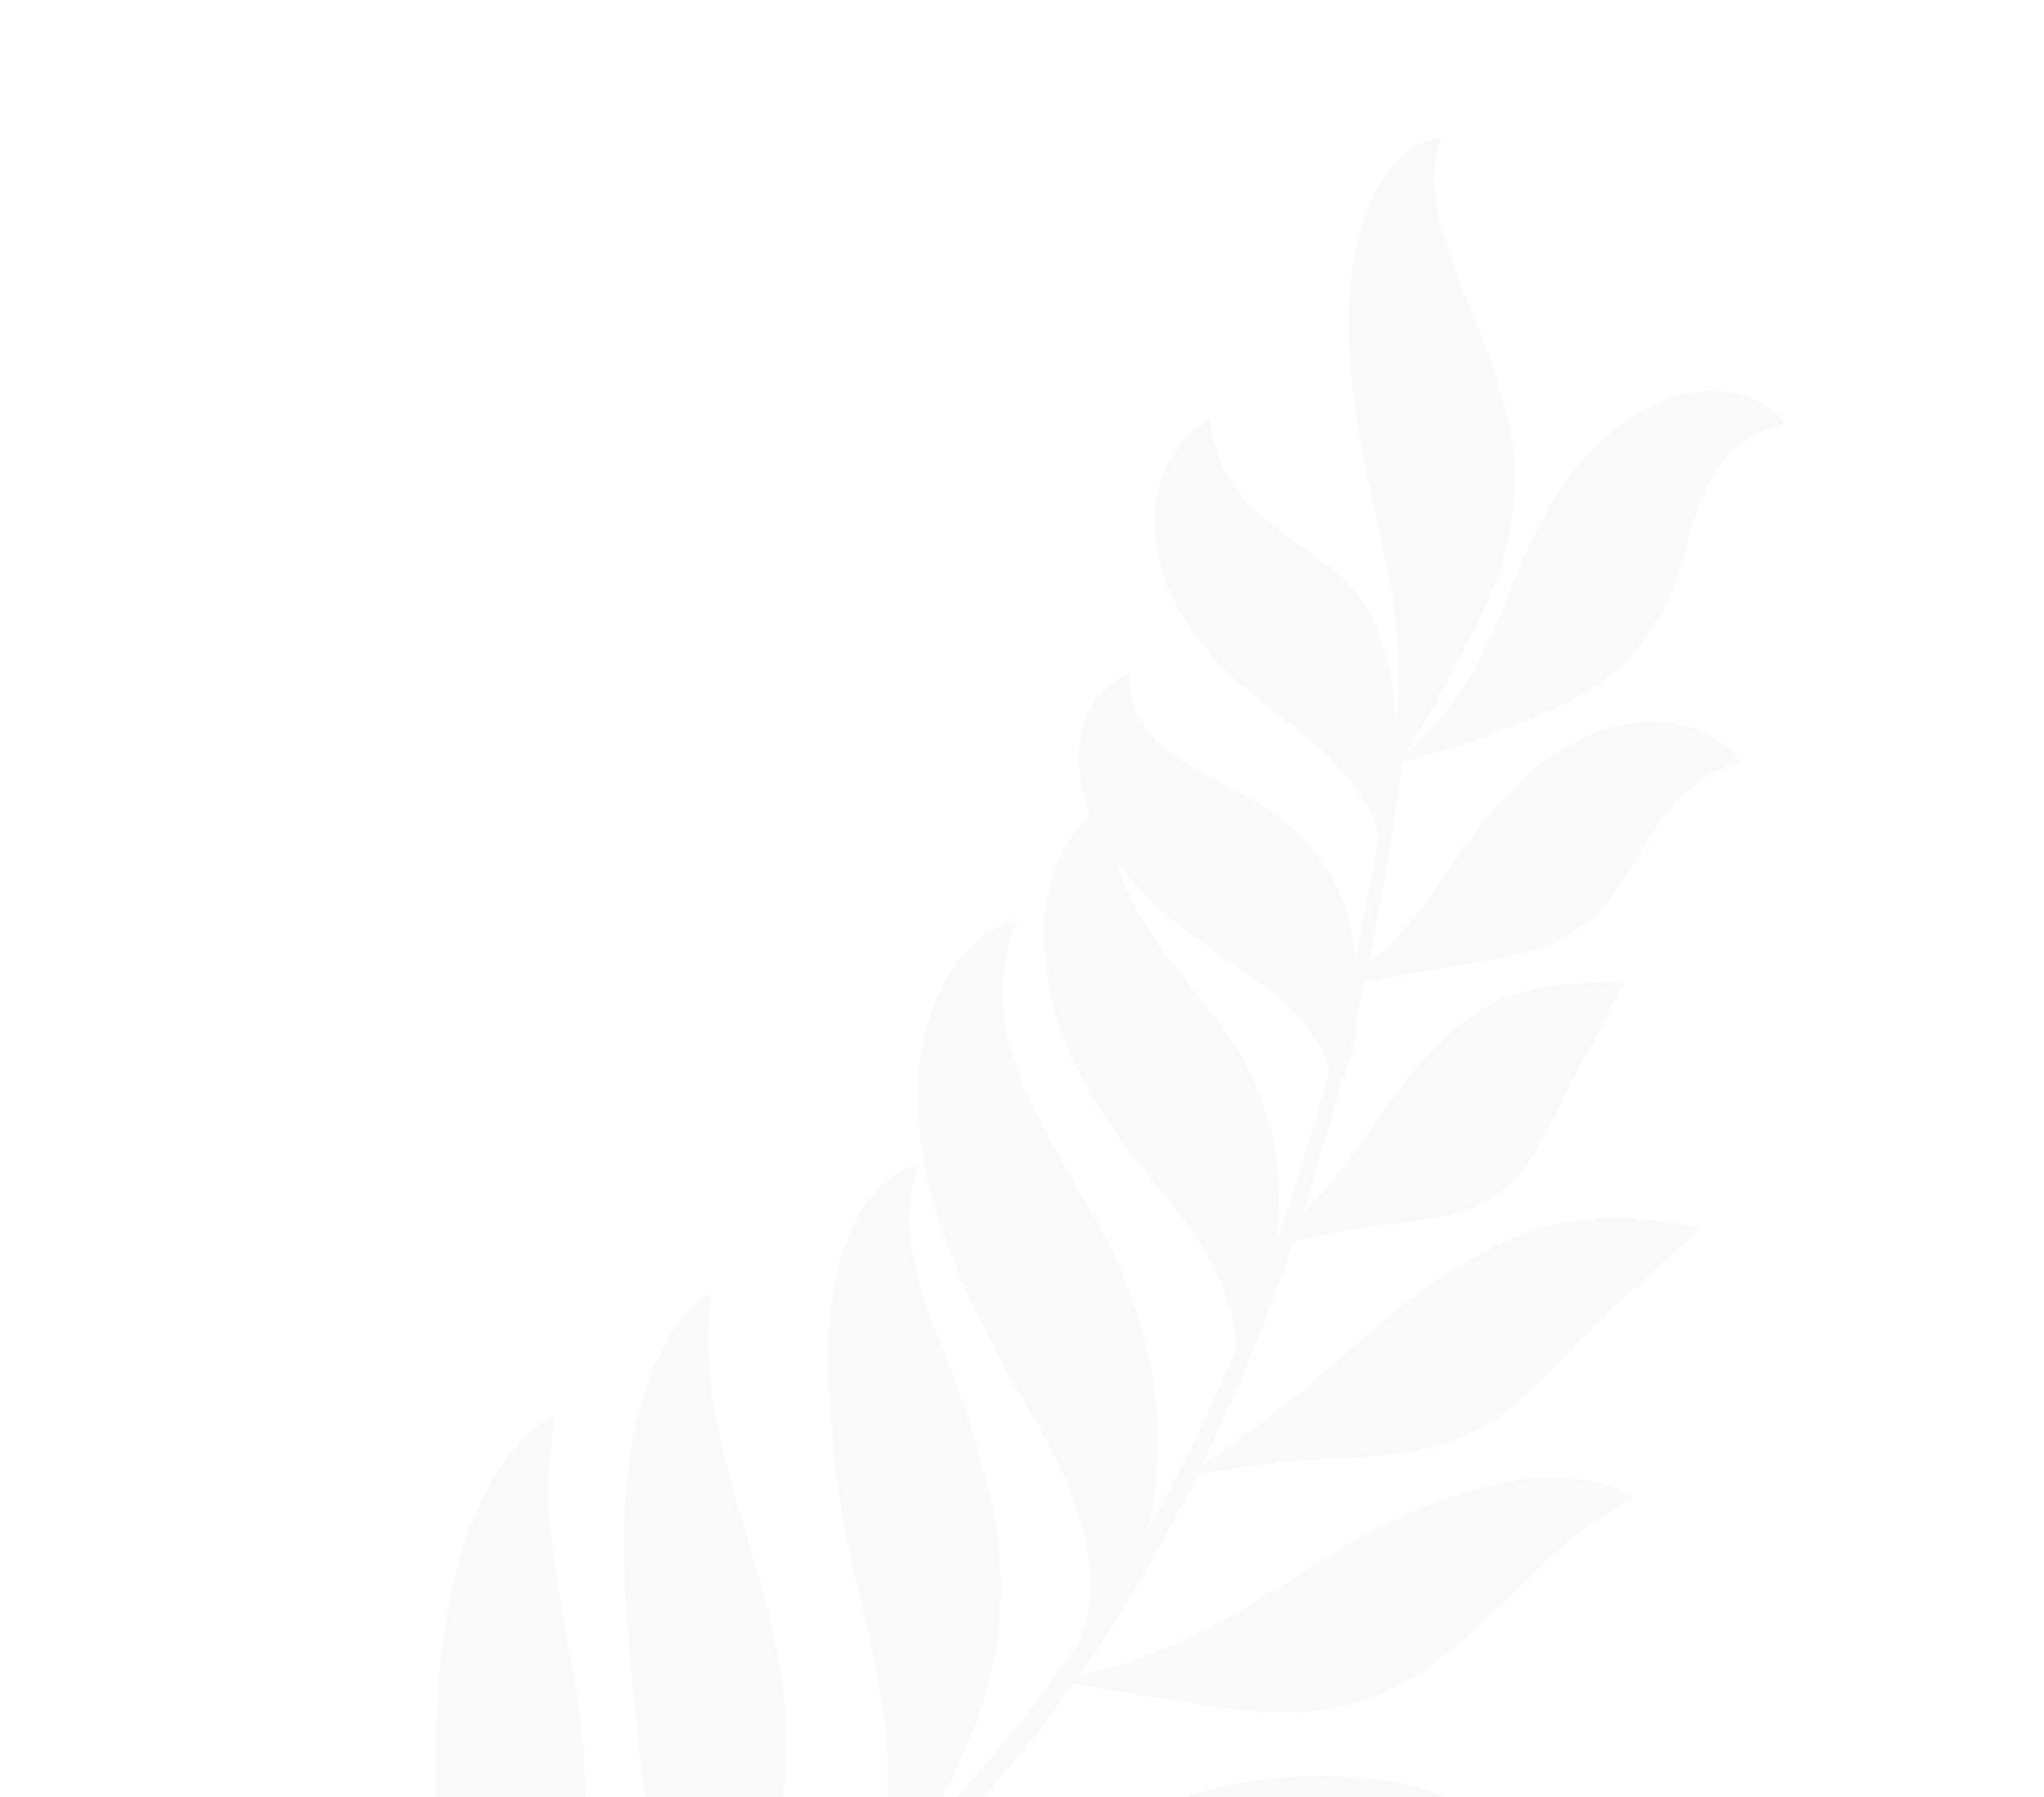<svg xmlns="http://www.w3.org/2000/svg" xmlns:xlink="http://www.w3.org/1999/xlink" width="290" height="255" viewBox="0 0 290 255">
  <defs>
    <clipPath id="clipPath">
      <rect id="Rectangle_17" data-name="Rectangle 17" width="290" height="255" rx="20" transform="translate(325 617.595)" fill="#fff"/>
    </clipPath>
    <clipPath id="clipPath-2">
      <rect id="Rectangle_859" data-name="Rectangle 859" width="207.547" height="361.628" fill="none"/>
    </clipPath>
  </defs>
  <g id="Mask_Group_1" data-name="Mask Group 1" transform="translate(-325 -617.595)" clipPath="url(#clipPath)">
    <g id="Group_288" data-name="Group 288" transform="translate(370.648 637.325)" opacity="0.48">
      <g id="Group_287" data-name="Group 287" clipPath="url(#clipPath-2)">
        <g id="Group_286" data-name="Group 286">
          <g id="Group_285" data-name="Group 285" clipPath="url(#clipPath-2)">
            <g id="Group_284" data-name="Group 284" opacity="0.3">
              <g id="Group_283" data-name="Group 283">
                <g id="Group_282" data-name="Group 282" clipPath="url(#clipPath-2)">
                  <path id="Path_692" data-name="Path 692" d="M158.848.02c-1.393,2.951-1.237,6.645-.656,9.792a49.694,49.694,0,0,0,2.718,9.221c2.306,6.015,5.175,12.041,7.2,20.15,4.135,16.295-4.362,29.887-7.353,35.64-1.372,2.617-3.61,6.77-5.661,10.211l-1.328,2.219c6.437-5.488,9.842-11.453,12.51-17.484,2.973-6.624,4.941-13.522,10.4-21.347a31.663,31.663,0,0,1,12.708-10.846,18.031,18.031,0,0,1,11.008-1.49,12.124,12.124,0,0,1,5.634,2.686,7.873,7.873,0,0,1,1.511,1.622c-6.1,1.287-9.5,5.4-11.387,9.713-1.961,4.421-2.806,9.248-5.175,15.144a27.89,27.89,0,0,1-11.458,13.1,64.177,64.177,0,0,1-12,5.462c-2.381.931-6.268,2.291-9.577,3.273l-4.617,1.3q-1.957,14.449-4.9,28.749A59.394,59.394,0,0,0,159.419,104.5c3.752-5.4,7.347-11.153,14.027-16.182,9.13-6.622,17.2-6.3,21.62-4.549a13.233,13.233,0,0,1,6.3,4.631c-5.237,1.285-8.552,4.453-11.142,7.982-2.619,3.577-4.564,7.534-7.629,11.658-3.038,4.12-7.386,6.122-11.862,7.371a108.383,108.383,0,0,1-11.416,2.1l-11.412,2.058q-.527,2.459-1.084,4.912a29.207,29.207,0,0,1-1.271,7.09,23.092,23.092,0,0,1-1.069,2.493c-.494,1.912-.98,3.825-1.51,5.729-1.2,4.246-2.513,8.469-3.879,12.676a81.613,81.613,0,0,0,9.034-10.83c1.832-2.568,3.565-5.139,5.493-7.668a45.328,45.328,0,0,1,7.054-7.621,27.175,27.175,0,0,1,9.63-5.36A31.163,31.163,0,0,1,177.2,119.9l5.293-.352c1.369-.091,2.24-.066,2.24-.066-2.48,5.2-4.783,9.073-6.888,13.412l-3.265,6.349-1.651,3.062a24.53,24.53,0,0,1-1.879,3.125c-3.094,4.472-7.494,6.326-11.829,7.337-4.321.988-8.622,1.166-11.1,1.585-2.195.353-5.835.993-8.976,1.783-.469.116-.92.234-1.36.352a272.924,272.924,0,0,1-12.9,31.6,162.279,162.279,0,0,0,19.166-14.739c6.1-5.31,11.99-10.617,20.081-15.032,1.364-.745,2.685-1.4,4.018-2a38.923,38.923,0,0,1,10.294-2.907,39.745,39.745,0,0,1,8.885-.149c2.418.213,4.446.516,5.89.774a17.271,17.271,0,0,1,2.285.532c-5.166,5.06-9.624,8.541-13.738,12.64-2.07,2.007-4.045,3.993-5.876,6.04a74.529,74.529,0,0,1-6.936,6.531c-5.288,4.374-11.05,5.958-16.4,6.729-5.334.736-10.273.662-13.214.938-2.585.254-6.9.673-10.57,1.274-1.751.263-3.345.546-4.549.771q-4.022,8.144-8.7,15.972c-2.543,4.3-5.286,8.482-8.154,12.588,20.143-4.593,28.972-14.471,45.365-22.264,11.412-5.476,19.509-6.252,25.029-5.642,5.485.592,8.279,2.678,8.279,2.678-12.953,6.792-17.452,16.167-30.426,24.91-13.017,8.645-27.5,4.772-33.615,3.919-3.967-.573-11.52-1.852-15.379-2.512a187.5,187.5,0,0,1-19.72,23.533c8.687.887,16.24-1.152,23.321-3.447,8.283-2.623,16.483-6.275,27.969-6.858,13.988-.75,22.546,2.779,27.162,6.16,4.667,3.414,5.74,6.717,5.74,6.717-7.554-.764-13.561.6-19.464,2.488l-9.056,3.1c-3.177,1.1-6.633,2.025-9.758,3.062a41.6,41.6,0,0,1-20.018.719,76.432,76.432,0,0,1-14.12-4.5,90.817,90.817,0,0,1-10.178-4.635c-1.055-.562-2-1.108-2.825-1.6a171.691,171.691,0,0,1-17.441,15.195q-3.983,2.979-8.147,5.734c5.8-.388,10.943-.382,15.764-.356,6.374.106,12.2.252,17.9.6q8.535.446,16.99,1.73a146.773,146.773,0,0,1,17.406,3.439c8.453,2.3,15.209,5.609,20.034,9.254a30.446,30.446,0,0,1,9.281,10.618,15.784,15.784,0,0,1,1.769,7.353,7.811,7.811,0,0,1-.36,2.447c-6.154-6.618-13.567-8.7-20.666-9.682-7.244-.977-14.627-.775-24.235-1.917-10.047-1.269-17.028-4.75-23.323-7.949-6.193-3.243-11.352-6.536-14.765-8.1A89.774,89.774,0,0,0,63.109,267.3c-1.778-.528-3.489-.94-4.932-1.249A146.277,146.277,0,0,1,37.062,277.38q-4.925,2.142-9.985,3.939c.249,0,.5-.006.75-.007a121.4,121.4,0,0,1,14.931.857,93.287,93.287,0,0,1,15.122,2.9,75.754,75.754,0,0,1,16.568,6.688,48.664,48.664,0,0,1,14.481,12.1,51.343,51.343,0,0,1,7.87,13.711,67.2,67.2,0,0,1,4.086,20.726,66.266,66.266,0,0,1-.633,15.133,34.427,34.427,0,0,1-2.31,8.2c.552-6.93-1.467-14.092-4.231-20.033a65.916,65.916,0,0,0-10.392-15.77C75.229,316.54,66.235,310.613,53.872,304,37.454,295.387,27.6,291.292,21.062,288.1c-2.672-1.22-4.783-2.27-6.367-3.065A102.817,102.817,0,0,1,1.985,287.3H1.972a1.8,1.8,0,0,1-1.993-1.57,1.777,1.777,0,0,1,1.613-1.939l.159-.017a95.451,95.451,0,0,0,9.662-1.549l.634-.945.851-1.937a22.213,22.213,0,0,0,1.421-4,39.572,39.572,0,0,0,1.02-4.128,84.89,84.89,0,0,0,1.4-16.323c.033-10.7-1.013-21.122-.251-33.888.983-17.018,5.2-27.241,9.088-32.848,3.988-5.639,7.416-6.815,7.416-6.815-3.011,18.9,3.113,30.066,4.278,50.035,1.339,20.109-9.6,35.173-14.137,41.226a62.227,62.227,0,0,1-7.334,8.6,134.613,134.613,0,0,0,19.915-6.835q2.091-.884,4.145-1.84a22.206,22.206,0,0,0,5.606-9.422A44.87,44.87,0,0,0,47.151,246.4c-.319-5.716-1.332-11.007-2.069-17.773-.6-5.975-1.339-12.1-1.824-19.109-1.472-18.64,1.4-30.971,4.934-37.559a23.1,23.1,0,0,1,4.837-6.579,9.557,9.557,0,0,1,2.157-1.584c-1.177,10.454.645,18.738,2.915,26.912,2.3,8.219,5.3,16.422,7.094,27.722a56.1,56.1,0,0,1,.677,8.3c.009,1.422,0,2.512-.054,3.632-.036,1.216-.1,2.4-.195,3.636a59.951,59.951,0,0,1-2.67,13.885,50.551,50.551,0,0,1-9.9,17.489c-.078.1-.175.2-.255.3q7.026-4.183,13.6-9.034c4.252-3.16,8.317-6.55,12.245-10.093,2.877-9.974,1.9-19.394.3-27.985-1.92-10.246-5.181-19.975-6.382-33.075-.691-7.517-1.017-14.652-.191-20.361a32.835,32.835,0,0,1,4.386-13.251,14.932,14.932,0,0,1,5.508-5.423,7.255,7.255,0,0,1,2.369-.842,23.882,23.882,0,0,0-.887,12,54.928,54.928,0,0,0,3.038,10.805c1.311,3.521,2.821,7.031,4.234,11.064.714,1.966,1.339,4.378,1.949,6.345.6,2,1.208,4.18,1.779,6.513a54.023,54.023,0,0,1,.05,25.681,72.01,72.01,0,0,1-6.406,16.444c-.754,1.62-1.888,3.706-3.165,5.834a186.276,186.276,0,0,0,22.035-26.727c1.885-3.724,2.2-8.478,1.494-12.833a49.842,49.842,0,0,0-5.293-14.8c-1.195-2.329-2.54-4.62-3.92-7l-2.168-3.819L95.334,171.3a113.165,113.165,0,0,1-7.561-17.3c-2.942-8.822-3.64-16.882-2.845-23.254a29.569,29.569,0,0,1,5.242-14,24.071,24.071,0,0,1,3.288-3.4,16.266,16.266,0,0,1,2.8-1.683,8,8,0,0,1,2.423-.78c-3.666,8.689-2.1,16.533.723,23.242,2.881,6.859,7.055,13.067,11.678,21.676a60.5,60.5,0,0,1,5.126,12.825,61.454,61.454,0,0,1,2.313,12.418,52.08,52.08,0,0,1-1.58,16.891,241.229,241.229,0,0,0,12.852-26.564c-.579-7.741-4.258-13.9-8.414-19.263-4.929-6.316-11.379-13.1-15.525-23.275a40.512,40.512,0,0,1-3.275-17.47,25.469,25.469,0,0,1,2.828-10.793,17.091,17.091,0,0,1,3.688-4.723,22.313,22.313,0,0,1-1.119-3.555,16.558,16.558,0,0,1,.74-10.665,11.214,11.214,0,0,1,3.864-4.721,8.117,8.117,0,0,1,1.967-1.055c-.1,5.84,3.311,9.682,7.143,12.157,3.871,2.527,8.61,4.369,13.719,7.963,4.764,3.035,8.274,8.422,9.863,13.569a32.2,32.2,0,0,1,1.39,6.735q1.862-8.723,3.33-17.526c-1.913-6.429-6.25-10.722-10.847-14.391-5.083-4.147-11.117-7.889-16.169-15.516-3.281-5.072-4.716-10.035-4.745-14.034A17.571,17.571,0,0,1,120.3,45.6c2.592-4.37,5.684-5.565,5.684-5.565a19.037,19.037,0,0,0,6.393,12.616c3.32,3.124,7.218,5.312,11.318,8.684,4.11,3.33,6.355,8.1,7.541,12.964a41.661,41.661,0,0,1,1.075,8.946c.178-1.346.364-2.691.531-4.034a80.885,80.885,0,0,0-1.559-17.839c-1.646-8.813-4.108-17.141-5.177-27.7-1.455-14.009,1.265-23.531,5.073-28.8,1.886-2.607,3.871-4.027,5.41-4.5a5.2,5.2,0,0,1,2.274-.354M117.085,111.861c3.193,4.919,7.052,9.256,11.205,14.919a35.992,35.992,0,0,1,4.733,8.74,41.8,41.8,0,0,1,2.379,9.344,44.452,44.452,0,0,1,.04,11.114c.1-.088.2-.181.3-.268q2.835-8.172,5.244-16.473c.677-2.372,1.312-4.755,1.936-7.142a16.164,16.164,0,0,0-2.416-5.163,31.11,31.11,0,0,0-7.029-6.973c-2.664-2.012-5.515-3.793-8.536-5.914a55.764,55.764,0,0,1-4.749-3.682,56.332,56.332,0,0,1-4.5-4.389,38.081,38.081,0,0,1-3.125-3.871,35.476,35.476,0,0,0,4.521,9.759" transform="translate(0.011 -0.002)" fill="#d0d0d0"/>
                </g>
              </g>
            </g>
          </g>
        </g>
      </g>
    </g>
  </g>
</svg>
